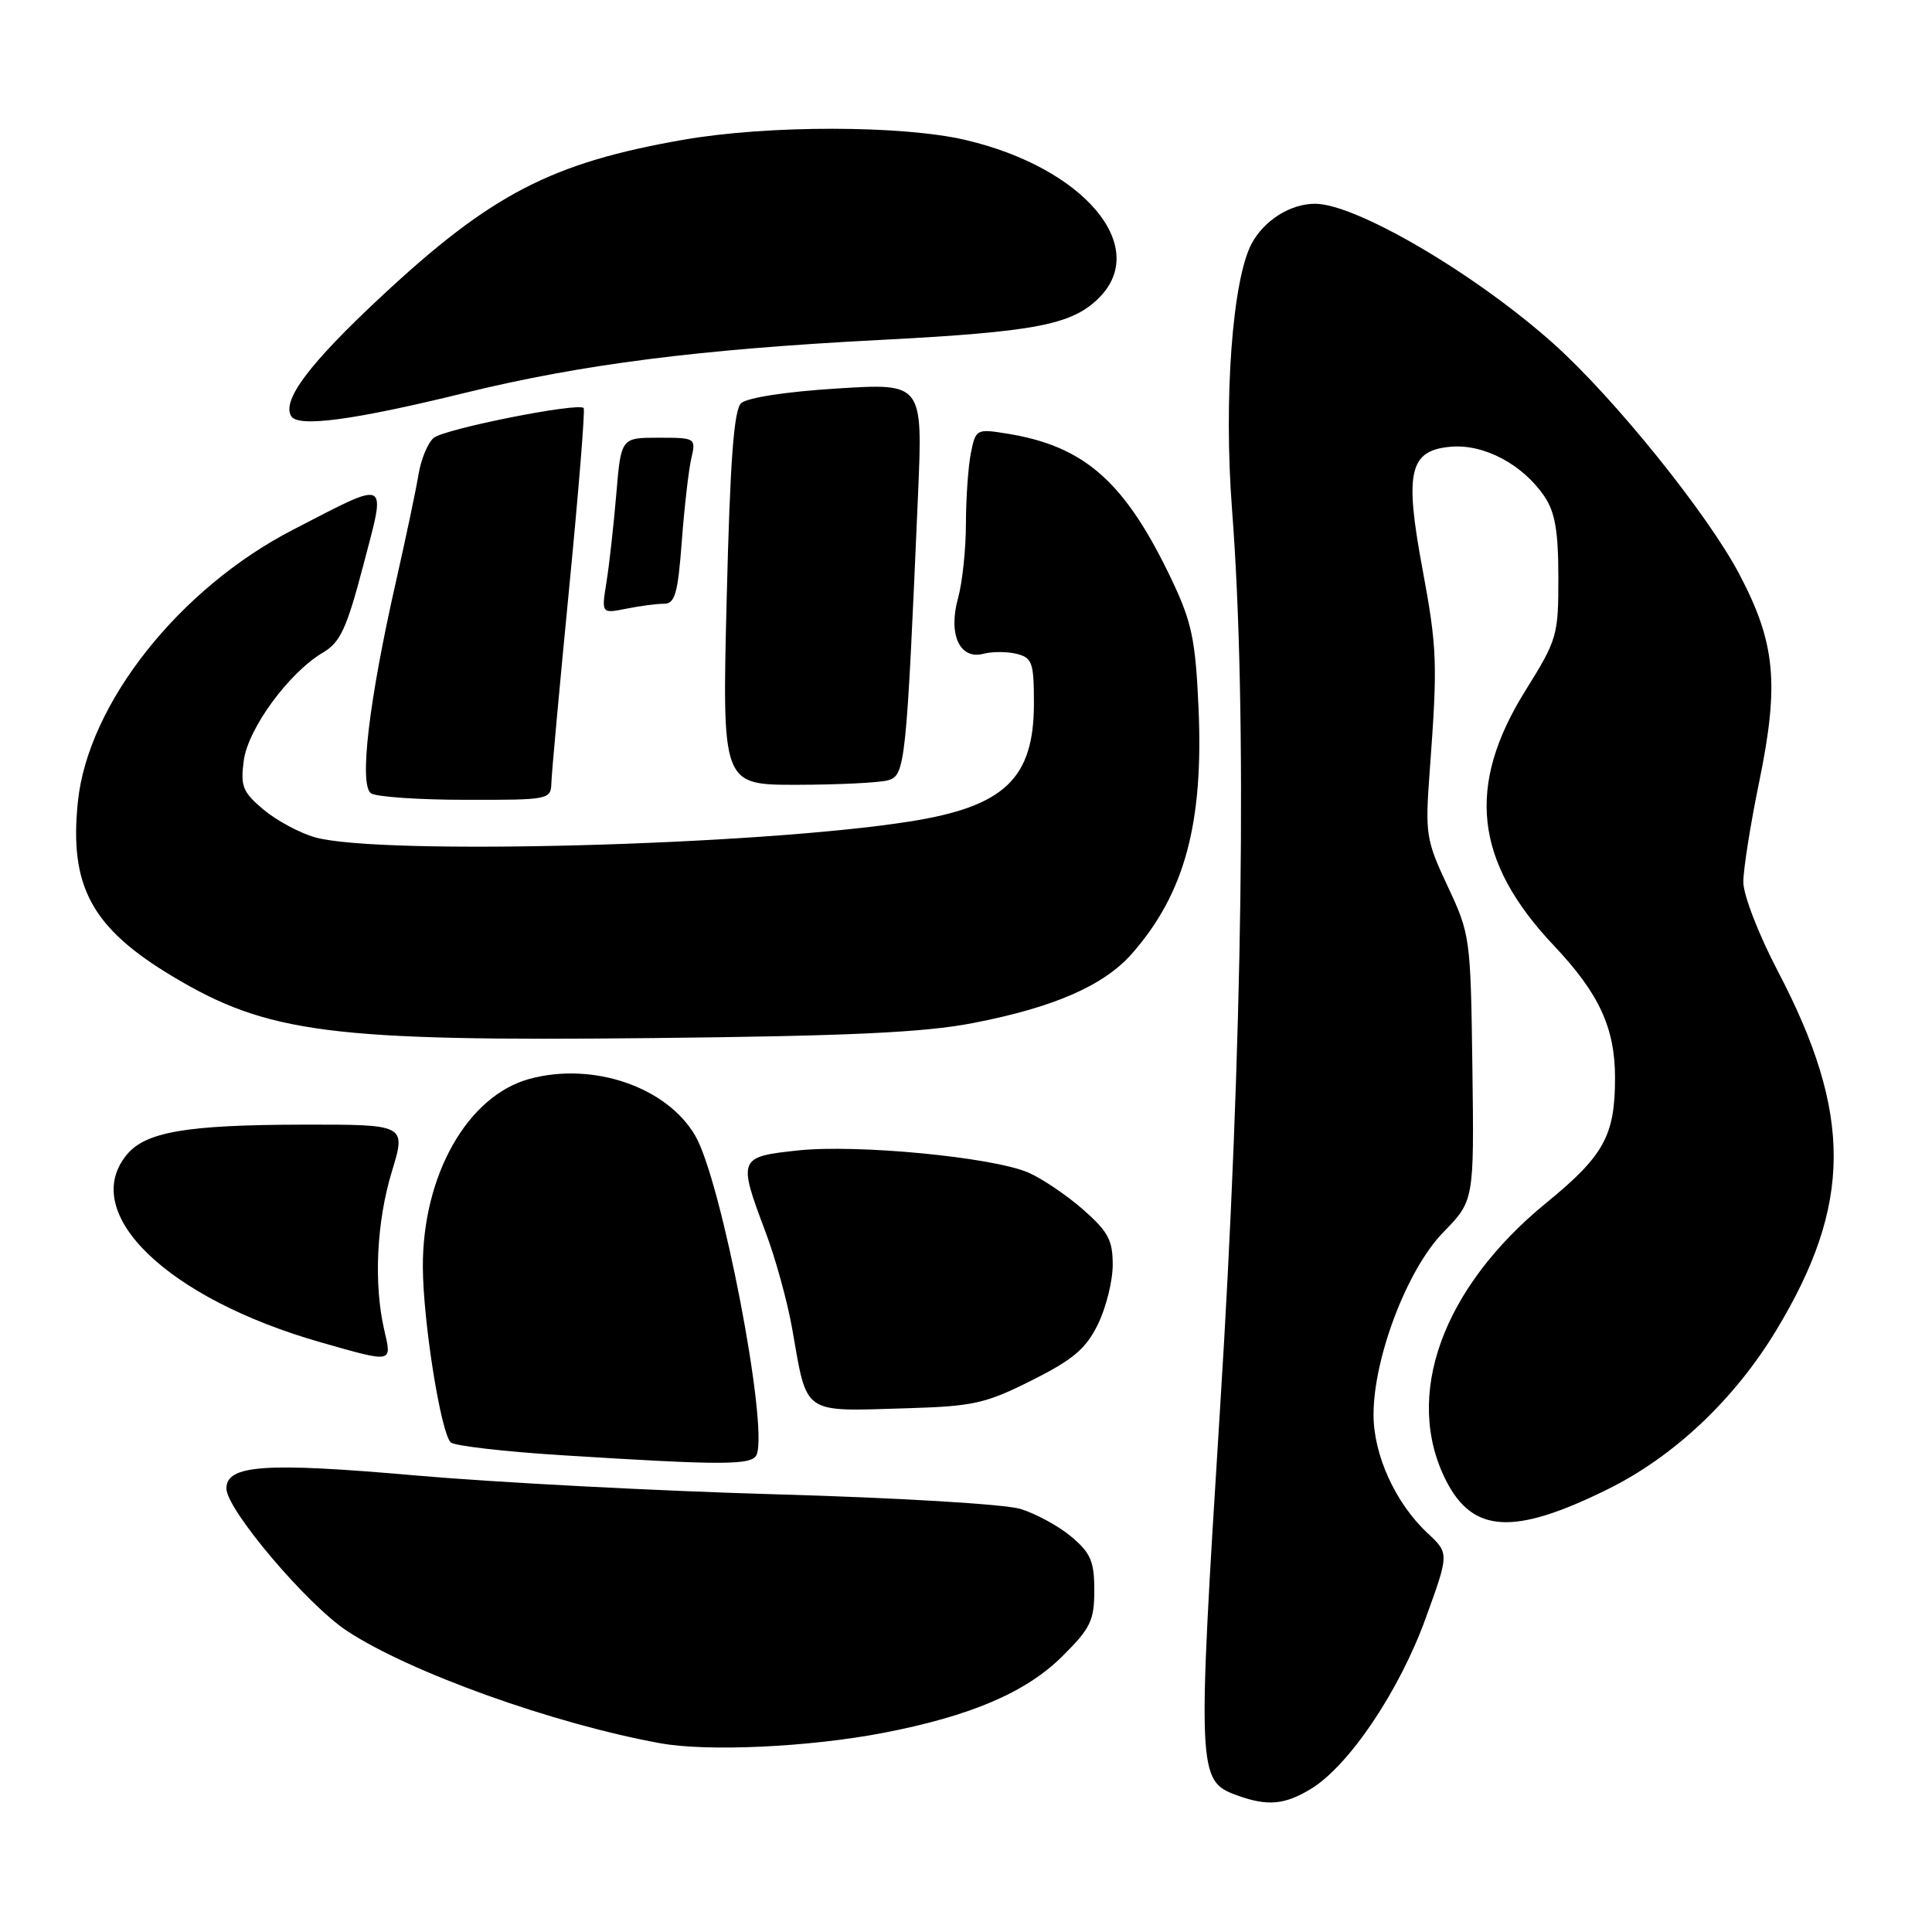 <?xml version="1.0" encoding="UTF-8" standalone="no"?>
<!DOCTYPE svg PUBLIC "-//W3C//DTD SVG 1.1//EN" "http://www.w3.org/Graphics/SVG/1.1/DTD/svg11.dtd" >
<svg xmlns="http://www.w3.org/2000/svg" xmlns:xlink="http://www.w3.org/1999/xlink" version="1.1" viewBox="0 0 256 256">
 <g >
 <path fill="currentColor"
d=" M 173.73 237.02 C 178.76 233.95 185.44 224.02 188.90 214.45 C 192.03 205.83 192.03 205.83 189.15 203.14 C 184.91 199.18 182.00 192.80 182.00 187.47 C 182.00 179.89 186.47 168.17 191.23 163.30 C 195.33 159.09 195.33 159.09 195.10 141.51 C 194.87 124.25 194.81 123.81 191.83 117.45 C 188.94 111.29 188.83 110.54 189.44 102.23 C 190.51 87.84 190.44 85.92 188.47 75.31 C 186.08 62.47 186.75 59.65 192.30 59.19 C 196.67 58.83 201.79 61.56 204.64 65.77 C 206.05 67.86 206.49 70.38 206.49 76.50 C 206.50 84.21 206.34 84.75 202.13 91.50 C 194.24 104.16 195.36 114.16 205.92 125.32 C 211.89 131.64 214.00 136.20 214.00 142.82 C 214.00 150.47 212.54 153.13 204.92 159.36 C 191.08 170.66 185.90 185.03 191.64 196.24 C 195.19 203.17 200.62 203.46 213.00 197.35 C 221.80 193.01 229.82 185.45 235.38 176.24 C 245.45 159.56 245.50 147.66 235.57 128.68 C 233.03 123.84 231.00 118.58 231.00 116.88 C 231.00 115.19 231.94 109.24 233.09 103.66 C 235.78 90.60 235.27 85.21 230.48 76.10 C 226.30 68.14 213.97 52.83 205.94 45.62 C 195.60 36.34 179.70 27.00 174.25 27.00 C 170.98 27.00 167.51 29.19 165.85 32.28 C 163.30 37.05 162.13 52.88 163.25 67.50 C 165.29 93.93 164.69 138.65 161.65 186.88 C 158.63 234.96 158.67 235.97 163.85 237.87 C 167.93 239.36 170.21 239.17 173.73 237.02 Z  M 117.02 229.62 C 128.61 227.39 135.95 224.25 140.75 219.48 C 144.51 215.75 145.00 214.74 145.00 210.72 C 145.00 206.89 144.52 205.78 141.97 203.63 C 140.30 202.22 137.26 200.57 135.22 199.94 C 133.14 199.31 118.90 198.46 103.00 198.01 C 87.32 197.57 65.72 196.44 55.00 195.50 C 35.14 193.75 30.00 194.10 30.00 197.23 C 30.00 200.01 40.68 212.62 46.00 216.12 C 54.36 221.61 73.38 228.43 87.50 230.99 C 93.76 232.13 107.22 231.50 117.02 229.62 Z  M 100.27 192.73 C 101.81 188.73 95.59 156.45 92.13 150.50 C 88.38 144.04 78.62 140.68 70.19 142.95 C 61.96 145.17 55.97 155.73 56.03 167.93 C 56.07 175.16 58.40 189.80 59.72 191.12 C 60.18 191.58 66.84 192.35 74.53 192.83 C 95.98 194.18 99.72 194.17 100.27 192.73 Z  M 136.72 182.90 C 142.19 180.16 143.88 178.73 145.47 175.50 C 146.55 173.30 147.44 169.75 147.44 167.62 C 147.45 164.33 146.84 163.19 143.48 160.24 C 141.29 158.33 138.03 156.13 136.23 155.36 C 131.46 153.32 113.55 151.60 105.73 152.44 C 97.84 153.28 97.76 153.48 101.42 163.20 C 102.76 166.74 104.35 172.53 104.97 176.07 C 107.00 187.61 106.15 187.02 120.22 186.60 C 128.97 186.34 130.62 185.97 136.72 182.90 Z  M 50.92 176.25 C 49.50 170.13 49.89 161.92 51.92 155.25 C 53.82 149.00 53.82 149.00 40.16 149.02 C 24.61 149.05 19.25 149.98 16.75 153.06 C 10.48 160.80 22.20 172.08 42.52 177.87 C 52.13 180.61 51.94 180.64 50.92 176.25 Z  M 128.87 135.57 C 139.65 133.49 146.27 130.60 150.00 126.35 C 156.98 118.39 159.49 109.12 158.81 93.77 C 158.41 84.77 157.92 82.45 155.30 76.91 C 149.09 63.84 143.76 59.10 133.35 57.44 C 129.40 56.81 129.28 56.87 128.65 60.02 C 128.29 61.80 128.00 66.01 127.99 69.37 C 127.99 72.74 127.52 77.18 126.95 79.24 C 125.61 84.05 127.16 87.45 130.31 86.63 C 131.48 86.32 133.47 86.33 134.72 86.64 C 136.78 87.16 137.00 87.81 137.00 93.20 C 137.00 103.18 133.10 106.88 120.50 108.86 C 100.35 112.03 50.44 113.36 41.78 110.96 C 39.74 110.39 36.65 108.73 34.92 107.28 C 32.15 104.95 31.85 104.19 32.30 100.78 C 32.87 96.52 38.30 89.11 42.81 86.46 C 45.10 85.10 45.94 83.27 48.14 74.90 C 51.19 63.24 51.75 63.53 38.85 70.18 C 23.75 77.96 11.66 93.24 10.32 106.23 C 9.16 117.44 12.14 122.94 22.84 129.36 C 35.46 136.93 43.79 138.00 86.50 137.55 C 112.53 137.28 122.46 136.81 128.87 135.57 Z  M 73.06 103.75 C 73.09 102.51 74.15 90.93 75.41 78.00 C 76.67 65.07 77.54 54.31 77.34 54.07 C 76.68 53.29 58.92 56.82 57.47 58.02 C 56.69 58.67 55.79 60.84 55.46 62.85 C 55.13 64.86 53.79 71.22 52.48 77.00 C 48.86 92.95 47.55 104.10 49.18 105.13 C 49.91 105.59 55.56 105.98 61.75 105.98 C 72.74 106.00 73.00 105.95 73.06 103.75 Z  M 117.63 103.40 C 119.95 102.78 120.09 101.45 121.64 65.63 C 122.28 50.76 122.28 50.76 110.89 51.48 C 104.13 51.90 98.97 52.70 98.20 53.43 C 97.24 54.35 96.74 61.06 96.29 79.33 C 95.68 104.00 95.68 104.00 105.59 103.99 C 111.04 103.98 116.46 103.72 117.63 103.40 Z  M 87.98 80.00 C 89.44 80.00 89.82 78.67 90.34 71.75 C 90.68 67.21 91.25 62.26 91.60 60.75 C 92.23 58.03 92.17 58.00 87.26 58.00 C 82.29 58.00 82.29 58.00 81.66 65.49 C 81.31 69.61 80.73 74.85 80.36 77.14 C 79.69 81.31 79.69 81.31 82.97 80.66 C 84.78 80.29 87.03 80.00 87.98 80.00 Z  M 61.64 52.05 C 77.10 48.27 92.58 46.29 116.50 45.05 C 137.24 43.97 142.04 43.05 145.63 39.46 C 152.42 32.67 143.62 22.24 127.99 18.56 C 119.60 16.58 101.77 16.56 90.55 18.52 C 73.07 21.57 65.07 25.72 50.51 39.30 C 40.98 48.18 37.31 53.07 38.59 55.15 C 39.52 56.66 46.89 55.67 61.64 52.05 Z "/>
</g>
</svg>